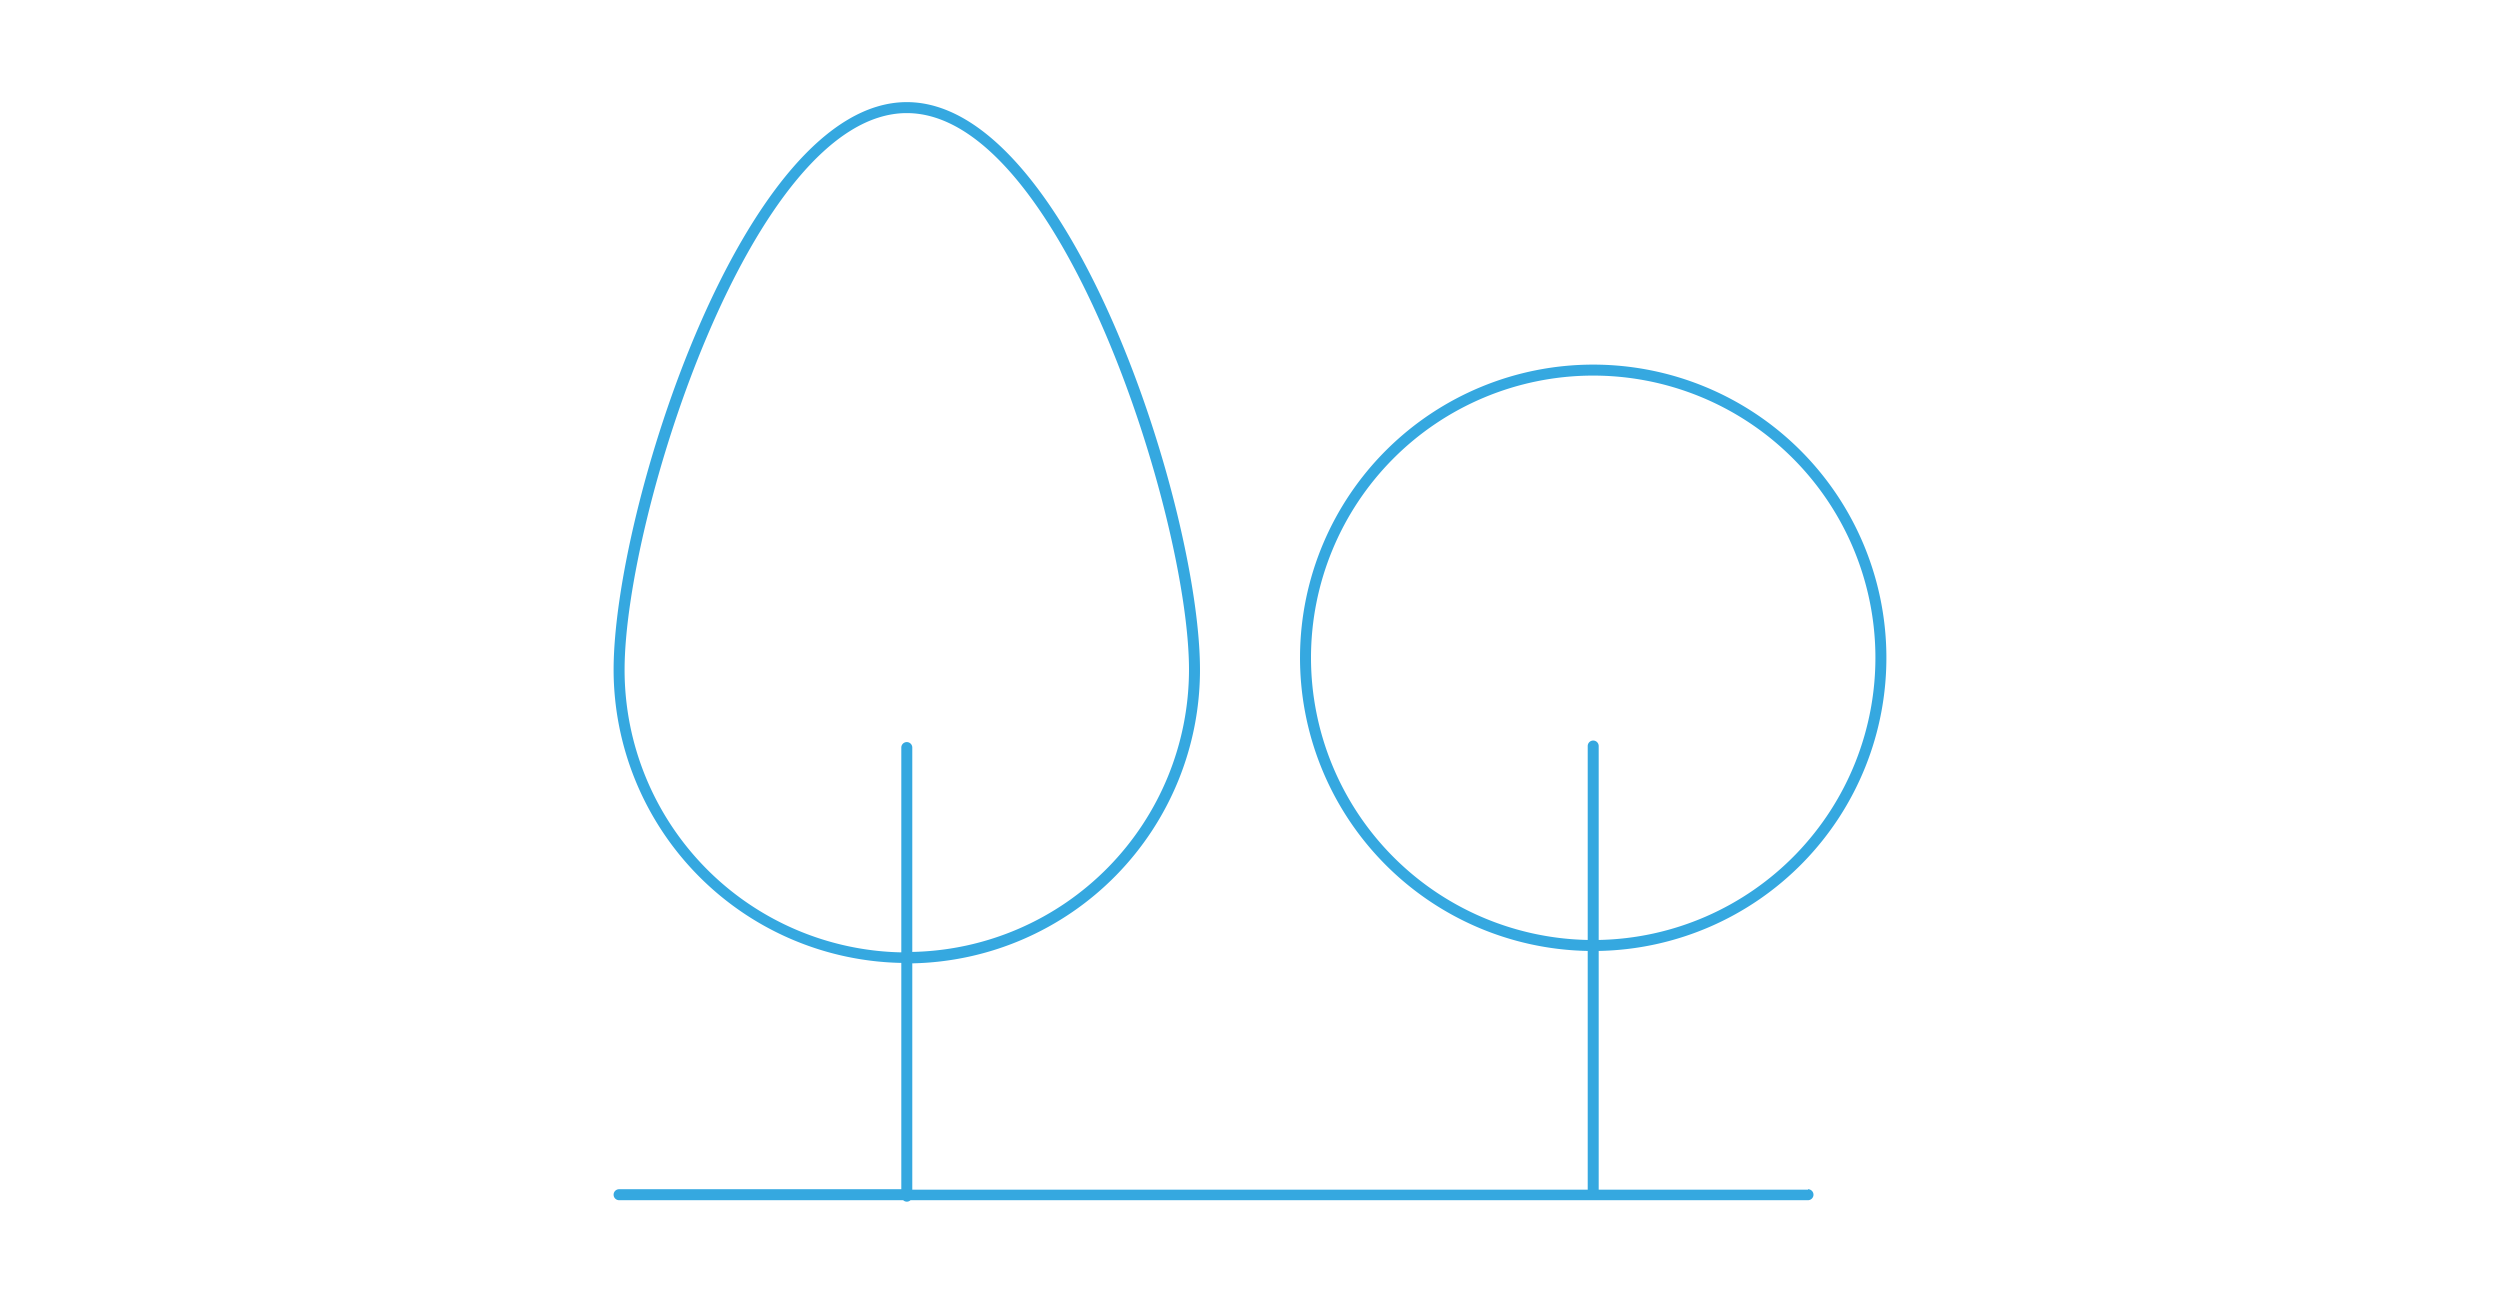 <svg id="Слой_1" data-name="Слой 1" xmlns="http://www.w3.org/2000/svg" viewBox="0 0 227.67 118.82">
  <title>Солнечный Сочи</title>
  <path d="M164.65,108.34H145.59V86.6a26.7,26.7,0,1,0-1,0v21.74H83.08V87.73A26.73,26.73,0,0,0,109.28,61c0-14.57-11.84-51.7-26.7-51.7S55.88,46.47,55.88,61a26.73,26.73,0,0,0,26.2,26.69v20.61H56.38a.5.5,0,0,0,0,1H82.25a.49.49,0,0,0,.67,0h81.73a.5.5,0,0,0,0-1ZM119.39,59.91a25.7,25.7,0,1,1,26.2,25.69V67.94a.5.5,0,1,0-1,0V85.6A25.72,25.72,0,0,1,119.39,59.91ZM56.88,61c0-13.89,11.67-50.7,25.7-50.7s25.7,36.81,25.7,50.7a25.73,25.73,0,0,1-25.2,25.69V68.08a.5.5,0,0,0-1,0V86.73A25.73,25.73,0,0,1,56.88,61Z" fill="#35a8e0"/>
</svg>
